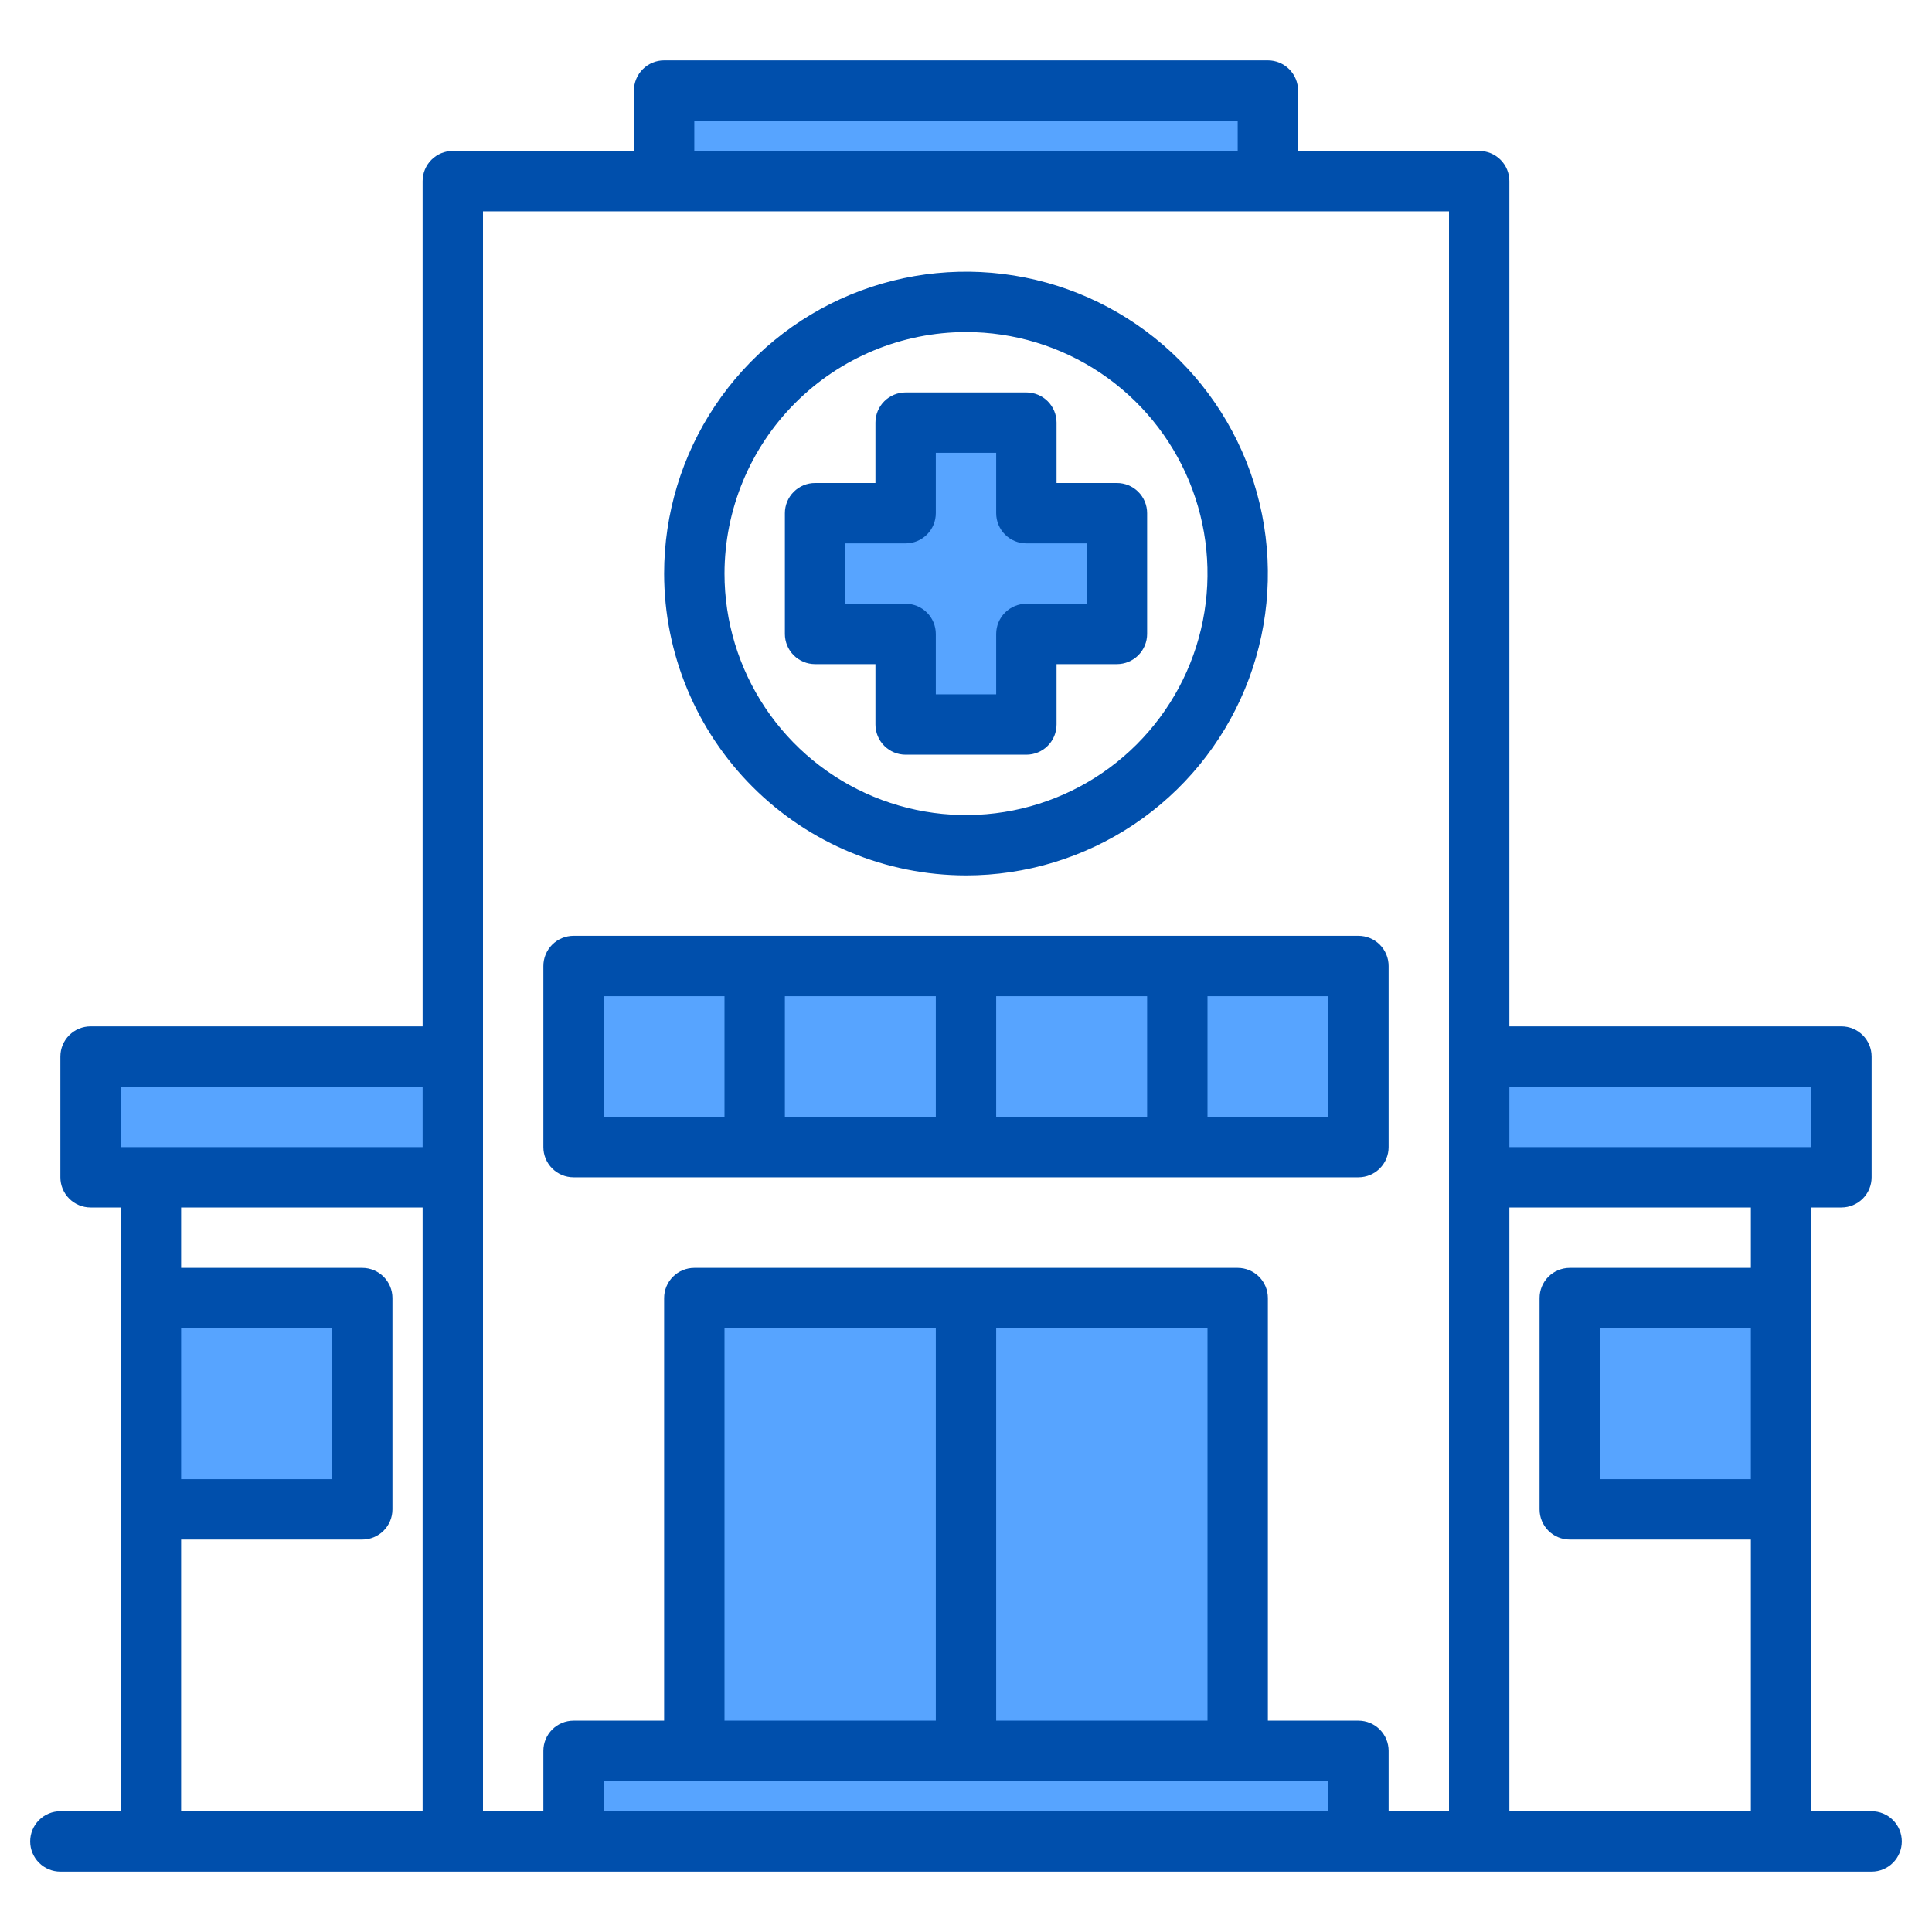 <?xml version="1.0" encoding="UTF-8" standalone="no"?> <svg width="512" height="512" viewBox="0 0 512 512" fill="none" xmlns="http://www.w3.org/2000/svg">
<path d="M240 168H216V136H240V112H272V136H296V168H272V192H240V168Z" fill="#57A4FF"/>
<path d="M152 256V304H360V256H152ZM328 464V344H184V464H152V488H360V464H328Z" fill="#57A4FF"/>
<path d="M296 136V168H272V192H240V168H216V136H240V112H272V136H296Z" fill="#57A4FF"/>
<path d="M360 464H152V488H360V464Z" fill="#57A4FF"/>
<path d="M328 344H184V464H328V344Z" fill="#57A4FF"/>
<path d="M96 344H40V400H96V344Z" fill="#57A4FF"/>
<path d="M472 344H416V400H472V344Z" fill="#57A4FF"/>
<path d="M96 344H40V400H96V344Z" fill="#57A4FF"/>
<path d="M472 344H416V400H472V344Z" fill="#57A4FF"/>
<path d="M296 136V168H272V192H240V168H216V136H240V112H272V136H296Z" fill="#57A4FF"/>
<path d="M120 280H24V312H120V280Z" fill="#57A4FF"/>
<path d="M488 280H392V312H488V280Z" fill="#57A4FF"/>
<path d="M360 256H152V304H360V256Z" fill="#57A4FF"/>
<path d="M336 24H176V48H336V24Z" fill="#57A4FF"/>
<path d="M496 480H480V320H488C490.122 320 492.157 319.157 493.657 317.657C495.157 316.157 496 314.122 496 312V280C496 277.878 495.157 275.843 493.657 274.343C492.157 272.843 490.122 272 488 272H400V48C400 45.878 399.157 43.843 397.657 42.343C396.157 40.843 394.122 40 392 40H344V24C344 21.878 343.157 19.843 341.657 18.343C340.157 16.843 338.122 16 336 16H176C173.878 16 171.843 16.843 170.343 18.343C168.843 19.843 168 21.878 168 24V40H120C117.878 40 115.843 40.843 114.343 42.343C112.843 43.843 112 45.878 112 48V272H24C21.878 272 19.843 272.843 18.343 274.343C16.843 275.843 16 277.878 16 280V312C16 314.122 16.843 316.157 18.343 317.657C19.843 319.157 21.878 320 24 320H32V480H16C13.878 480 11.843 480.843 10.343 482.343C8.843 483.843 8 485.878 8 488C8 490.122 8.843 492.157 10.343 493.657C11.843 495.157 13.878 496 16 496H496C498.122 496 500.157 495.157 501.657 493.657C503.157 492.157 504 490.122 504 488C504 485.878 503.157 483.843 501.657 482.343C500.157 480.843 498.122 480 496 480ZM112 480H48V408H96C98.122 408 100.157 407.157 101.657 405.657C103.157 404.157 104 402.122 104 400V344C104 341.878 103.157 339.843 101.657 338.343C100.157 336.843 98.122 336 96 336H48V320H112V480ZM48 392V352H88V392H48ZM112 304H32V288H112V304ZM184 32H328V40H184V32ZM352 480H160V472H352V480ZM192 456V352H248V456H192ZM264 456V352H320V456H264ZM384 480H368V464C368 461.878 367.157 459.843 365.657 458.343C364.157 456.843 362.122 456 360 456H336V344C336 341.878 335.157 339.843 333.657 338.343C332.157 336.843 330.122 336 328 336H184C181.878 336 179.843 336.843 178.343 338.343C176.843 339.843 176 341.878 176 344V456H152C149.878 456 147.843 456.843 146.343 458.343C144.843 459.843 144 461.878 144 464V480H128V56H384V480ZM464 392H424V352H464V392ZM464 336H416C413.878 336 411.843 336.843 410.343 338.343C408.843 339.843 408 341.878 408 344V400C408 402.122 408.843 404.157 410.343 405.657C411.843 407.157 413.878 408 416 408H464V480H400V320H464V336ZM400 304V288H480V304H400Z" fill="#004FAC"/>
<path d="M232 176V192C232 194.122 232.843 196.157 234.343 197.657C235.843 199.157 237.878 200 240 200H272C274.122 200 276.157 199.157 277.657 197.657C279.157 196.157 280 194.122 280 192V176H296C298.122 176 300.157 175.157 301.657 173.657C303.157 172.157 304 170.122 304 168V136C304 133.878 303.157 131.843 301.657 130.343C300.157 128.843 298.122 128 296 128H280V112C280 109.878 279.157 107.843 277.657 106.343C276.157 104.843 274.122 104 272 104H240C237.878 104 235.843 104.843 234.343 106.343C232.843 107.843 232 109.878 232 112V128H216C213.878 128 211.843 128.843 210.343 130.343C208.843 131.843 208 133.878 208 136V168C208 170.122 208.843 172.157 210.343 173.657C211.843 175.157 213.878 176 216 176H232ZM224 144H240C242.122 144 244.157 143.157 245.657 141.657C247.157 140.157 248 138.122 248 136V120H264V136C264 138.122 264.843 140.157 266.343 141.657C267.843 143.157 269.878 144 272 144H288V160H272C269.878 160 267.843 160.843 266.343 162.343C264.843 163.843 264 165.878 264 168V184H248V168C248 165.878 247.157 163.843 245.657 162.343C244.157 160.843 242.122 160 240 160H224V144Z" fill="#004FAC"/>
<path d="M256 232C271.823 232 287.29 227.308 300.446 218.518C313.602 209.727 323.855 197.233 329.91 182.615C335.965 167.997 337.55 151.911 334.463 136.393C331.376 120.874 323.757 106.62 312.569 95.431C301.38 84.243 287.126 76.624 271.607 73.537C256.089 70.45 240.003 72.035 225.385 78.09C210.767 84.145 198.273 94.398 189.482 107.554C180.692 120.71 176 136.178 176 152C176.024 173.21 184.46 193.544 199.458 208.542C214.456 223.54 234.79 231.976 256 232V232ZM256 88C268.658 88 281.032 91.754 291.556 98.786C302.081 105.818 310.284 115.814 315.128 127.508C319.972 139.203 321.24 152.071 318.77 164.486C316.301 176.901 310.205 188.304 301.255 197.255C292.304 206.205 280.901 212.301 268.486 214.77C256.071 217.24 243.203 215.972 231.508 211.128C219.814 206.284 209.818 198.081 202.786 187.557C195.754 177.032 192 164.658 192 152C192.019 135.032 198.768 118.764 210.766 106.766C222.764 94.768 239.032 88.019 256 88V88Z" fill="#004FAC"/>
<path d="M152 312H360C362.122 312 364.157 311.157 365.657 309.657C367.157 308.157 368 306.122 368 304V256C368 253.878 367.157 251.843 365.657 250.343C364.157 248.843 362.122 248 360 248H152C149.878 248 147.843 248.843 146.343 250.343C144.843 251.843 144 253.878 144 256V304C144 306.122 144.843 308.157 146.343 309.657C147.843 311.157 149.878 312 152 312ZM248 296H208V264H248V296ZM264 264H304V296H264V264ZM352 296H320V264H352V296ZM160 264H192V296H160V264Z" fill="#004FAC"/>
</svg>
